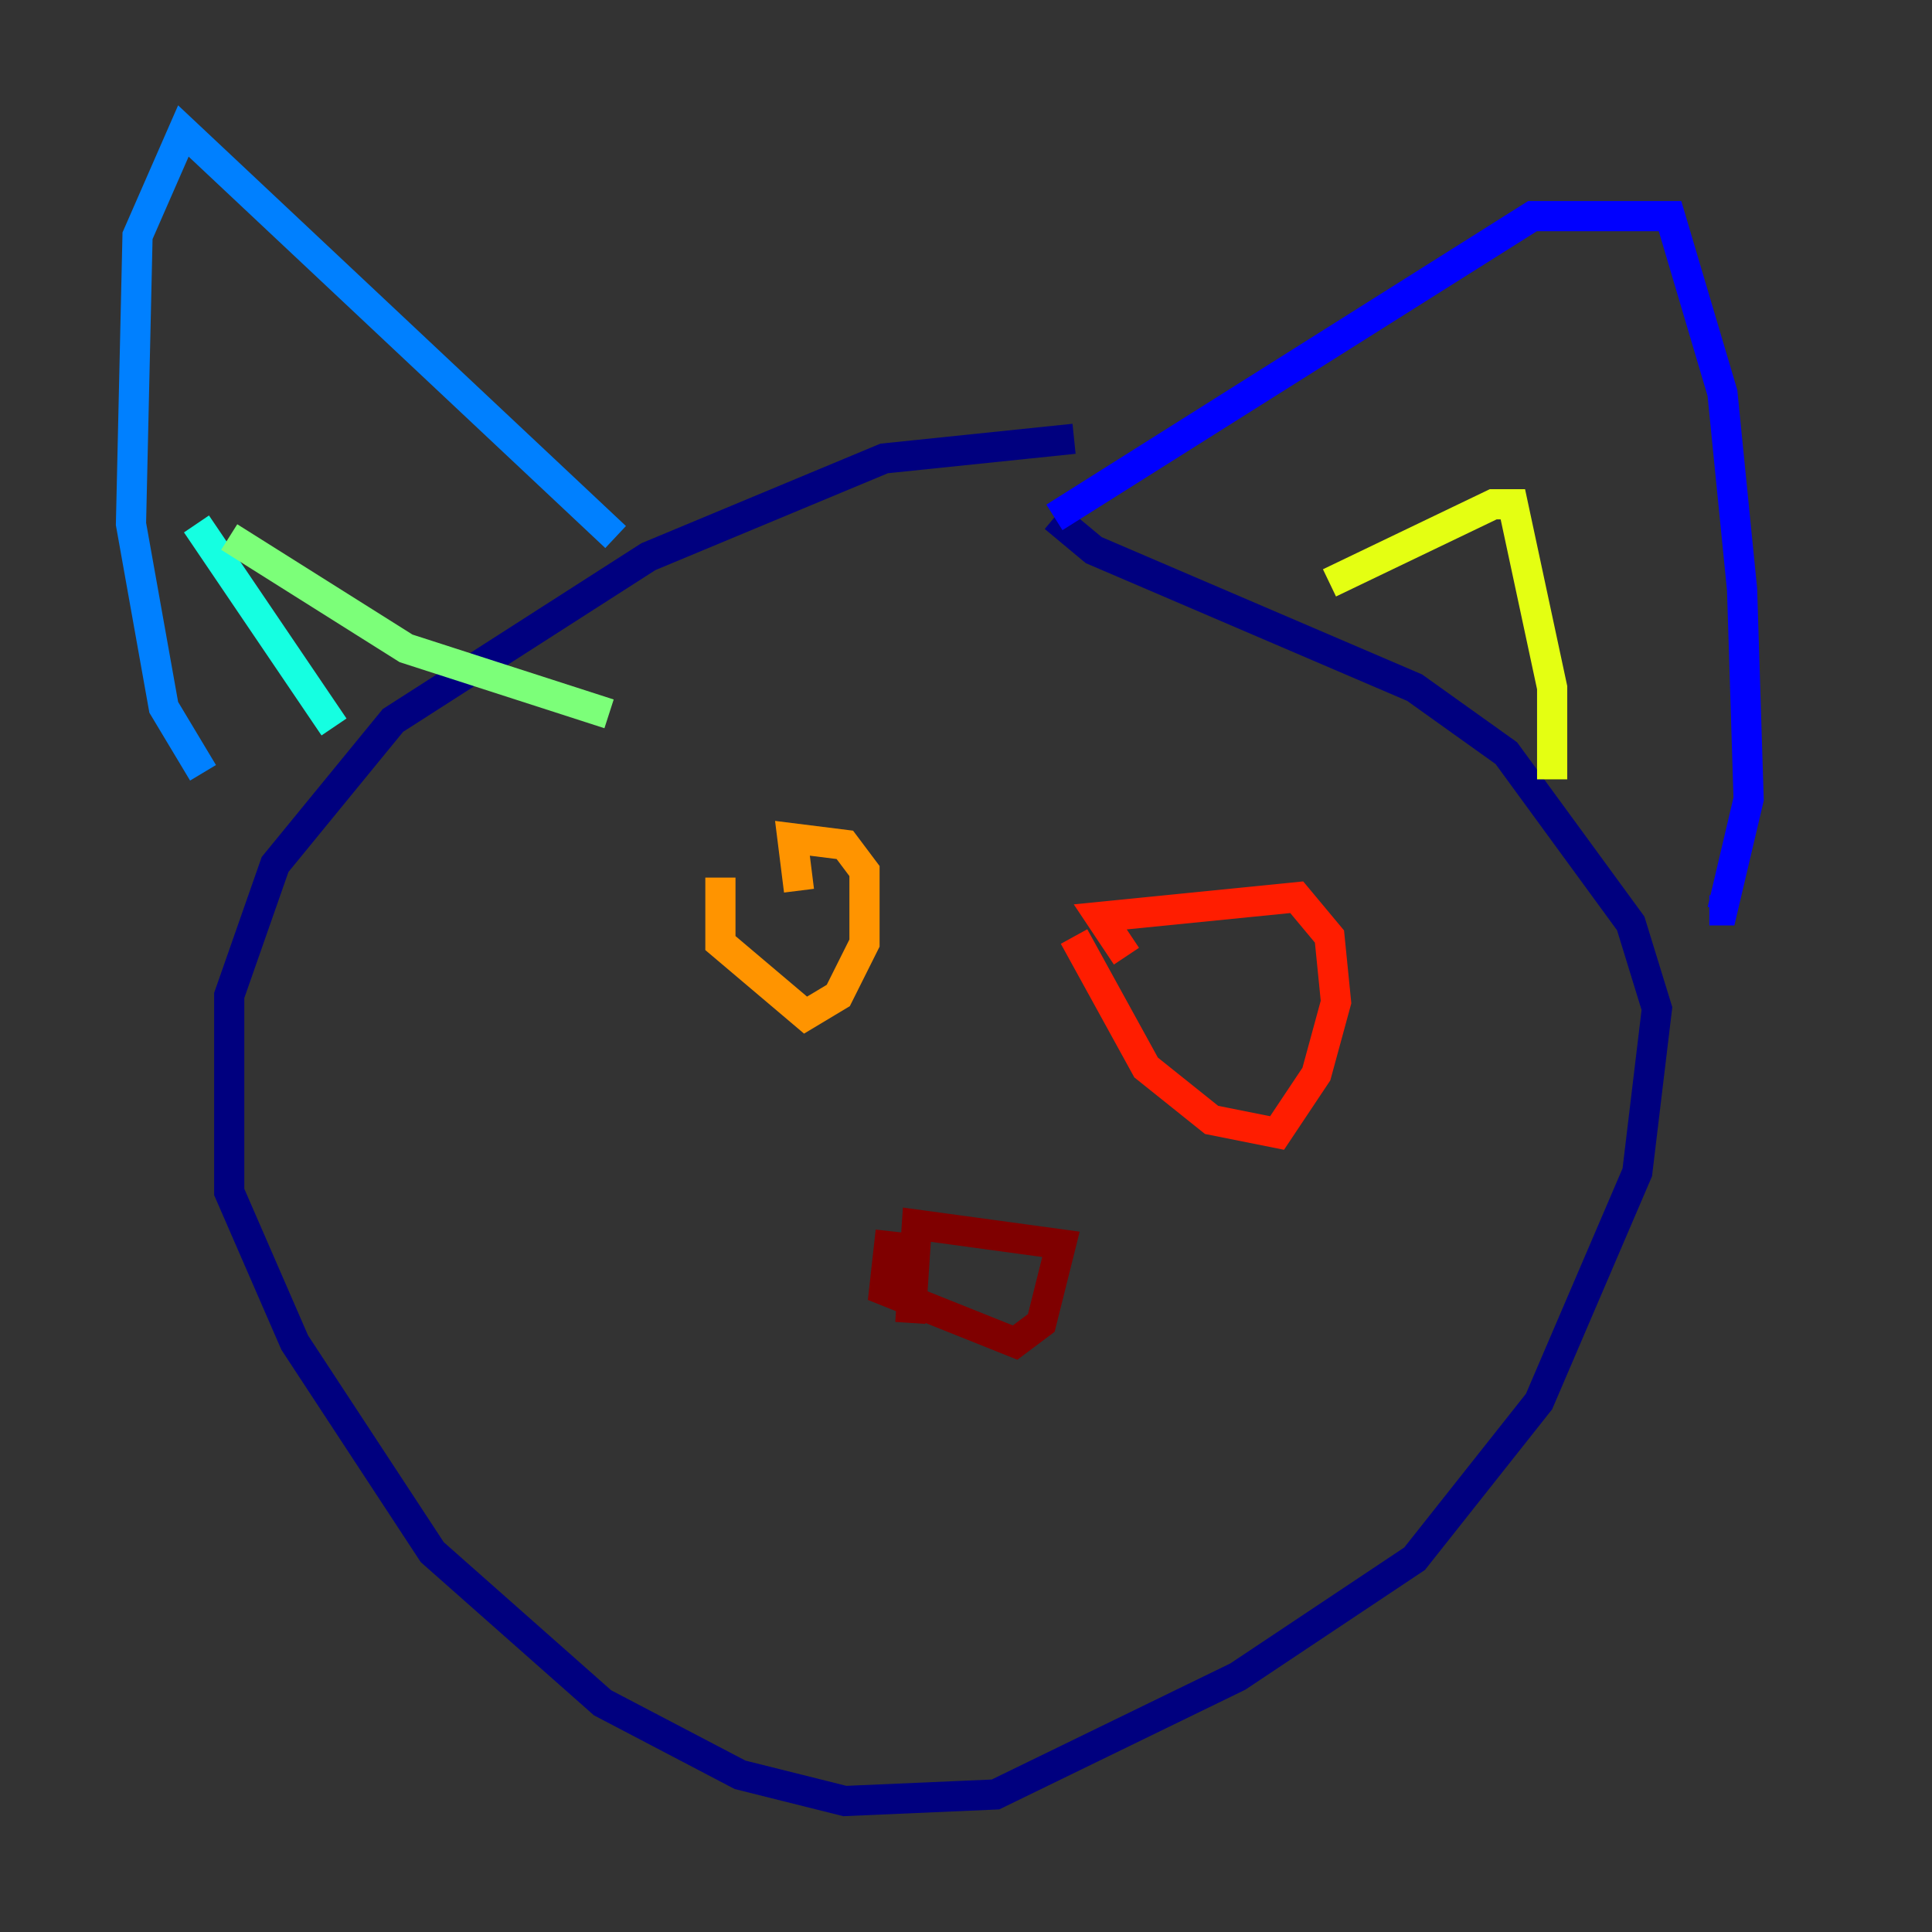 <?xml version="1.0" encoding="utf-8" ?>
<svg baseProfile="tiny" height="128" version="1.2" viewBox="0,0,128,128" width="128" xmlns="http://www.w3.org/2000/svg" xmlns:ev="http://www.w3.org/2001/xml-events" xmlns:xlink="http://www.w3.org/1999/xlink"><rect x="0" y="0" width="128" height="128" fill="#333333" stroke="none"/><defs /><polyline fill="none" points="71.159,29.071 58.576,30.373 42.956,36.881 26.034,47.729 18.224,57.275 15.186,65.953 15.186,78.969 19.525,88.949 28.637,102.834 39.919,112.814 49.031,117.586 55.973,119.322 65.953,118.888 82.007,111.078 93.722,103.268 101.966,92.854 108.475,77.668 109.776,66.82 108.041,61.18 99.797,49.898 93.722,45.559 72.461,36.447 69.858,34.278" stroke="#00007f" stroke-width="2" /><polyline fill="none" points="69.858,34.278 101.532,14.319 110.644,14.319 114.115,26.034 115.417,39.051 115.851,52.936 114.115,60.312 113.248,60.312" stroke="#0000ff" stroke-width="2" /><polyline fill="none" points="40.786,35.58 12.149,8.678 9.112,15.62 8.678,34.712 10.848,46.861 13.451,51.2" stroke="#0080ff" stroke-width="2" /><polyline fill="none" points="13.017,34.712 22.129,48.163" stroke="#15ffe1" stroke-width="2" /><polyline fill="none" points="15.186,35.58 26.902,42.956 40.352,47.295" stroke="#7cff79" stroke-width="2" /><polyline fill="none" points="88.081,38.617 98.929,33.41 100.231,33.41 102.834,45.559 102.834,51.634" stroke="#e4ff12" stroke-width="2" /><polyline fill="none" points="47.729,58.142 47.729,62.481 53.37,67.254 55.539,65.953 57.275,62.481 57.275,57.709 55.973,55.973 52.502,55.539 52.936,59.01" stroke="#ff9400" stroke-width="2" /><polyline fill="none" points="71.159,62.047 75.932,70.725 80.271,74.197 84.61,75.064 87.214,71.159 88.515,66.386 88.081,62.047 85.912,59.444 72.895,60.746 74.63,63.349" stroke="#ff1d00" stroke-width="2" /><polyline fill="none" points="59.01,81.573 58.576,85.478 67.254,88.949 68.99,87.647 70.291,82.441 60.746,81.139 60.312,87.647" stroke="#7f0000" stroke-width="2" /></svg>